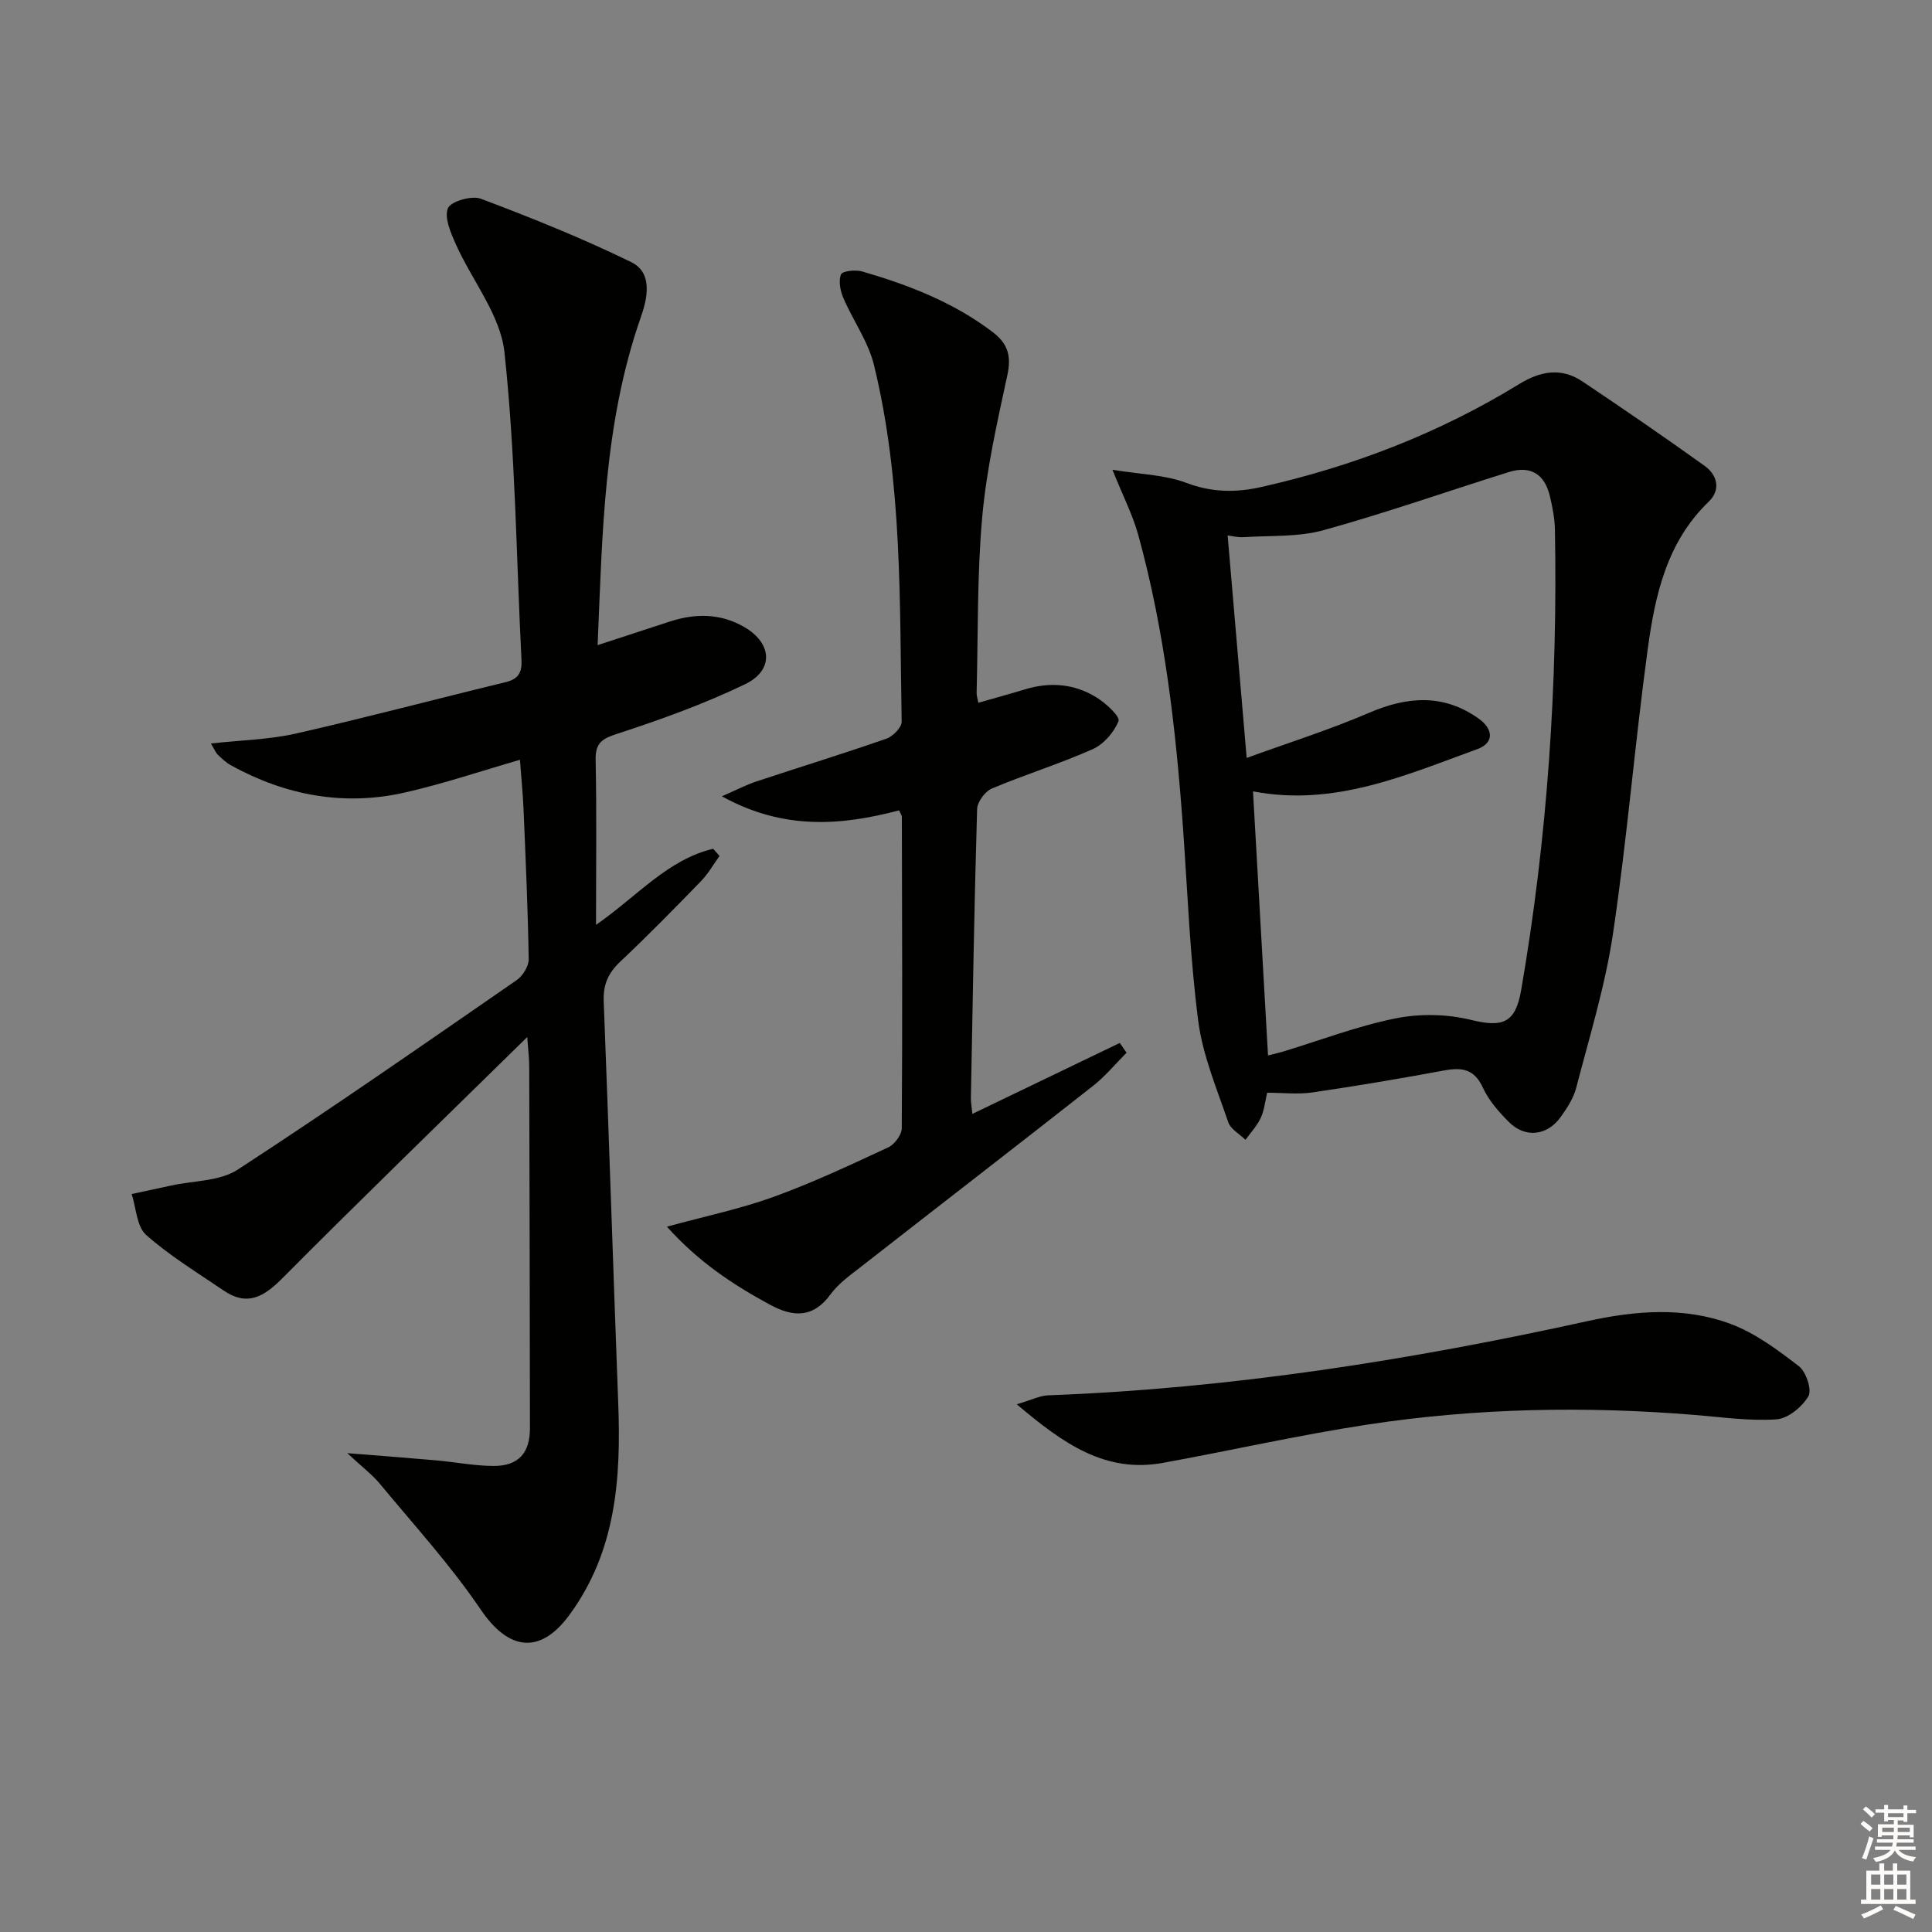 <svg enable-background="new 0 0 400 400" viewBox="0 0 400 400" xmlns="http://www.w3.org/2000/svg"><rect x="0" y="0" width="400" height="400" fill="#808080" stroke="none"/><g fill="#010100"><path d="m109.16 214.71c-17.63 17.31-34.36 33.5-50.77 50.01-3.82 3.84-7.26 5.76-12.09 2.47-5.45-3.72-11.15-7.17-16.05-11.52-1.96-1.74-2.05-5.58-2.99-8.46 2.73-.59 5.46-1.16 8.19-1.76 4.62-1.02 10.01-.86 13.73-3.27 19.52-12.7 38.64-26.02 57.8-39.26 1.27-.88 2.51-2.89 2.48-4.35-.16-10.31-.63-20.61-1.06-30.91-.14-3.3-.47-6.6-.75-10.35-8.04 2.32-15.81 4.95-23.77 6.76-12.67 2.89-24.73.62-36.07-5.62-1-.55-1.87-1.39-2.71-2.19-.44-.42-.67-1.06-1.44-2.33 6.24-.69 12.04-.8 17.58-2.05 14.54-3.3 28.96-7.14 43.46-10.65 2.63-.64 3.4-2.02 3.27-4.59-1.08-21.25-1.25-42.6-3.53-63.72-.83-7.71-6.71-14.84-10.06-22.34-1.05-2.36-2.43-5.48-1.65-7.46.56-1.41 4.92-2.69 6.81-1.98 10.54 3.97 21.03 8.19 31.15 13.13 4.6 2.24 3.28 7.72 2 11.36-7.72 22.04-7.97 44.95-8.96 67.94 5.16-1.69 10.01-3.27 14.86-4.86 5.28-1.73 10.44-1.78 15.42 1.06 5.84 3.33 6.32 8.96.25 11.89-8.47 4.08-17.4 7.3-26.35 10.22-3.24 1.05-4.67 1.87-4.59 5.48.23 10.96.08 21.93.08 34.12 8.48-5.87 14.85-13.54 24.26-15.75.44.5.87.99 1.31 1.49-1.27 1.76-2.36 3.7-3.86 5.24-5.46 5.62-10.94 11.22-16.64 16.59-2.49 2.34-3.62 4.73-3.48 8.23 1.09 27.76 1.96 55.53 3.01 83.3.59 15.54-.45 30.63-10.12 43.79-6.08 8.27-12.59 7.38-18.37-1.15-6.21-9.16-13.75-17.42-20.83-25.98-1.65-1.99-3.78-3.58-6.78-6.38 7.1.57 12.74.99 18.37 1.49 3.97.35 7.92 1.14 11.88 1.16 5.18.03 7.58-2.68 7.57-7.83-.03-25-.08-49.99-.15-74.99 0-1.44-.18-2.87-.41-5.98z"/><path d="m262.35 226.24c-.42 1.77-.59 3.62-1.33 5.21-.76 1.65-2.08 3.04-3.16 4.54-1.23-1.22-3.09-2.22-3.58-3.69-2.34-6.88-5.26-13.76-6.19-20.87-1.71-13.15-2.2-26.47-3.14-39.72-1.47-20.56-3.79-41-9.28-60.93-1.15-4.17-3.18-8.11-5.35-13.52 5.77.95 10.83 1.02 15.29 2.71 5.29 2 10.23 2.05 15.53.86 18.95-4.26 36.85-11.16 53.42-21.33 4.37-2.68 8.7-3.46 13.08-.52 8.51 5.71 16.98 11.51 25.31 17.49 2.64 1.9 3.34 4.98.83 7.39-8.74 8.4-11.13 19.45-12.65 30.63-2.66 19.57-4.27 39.29-7.18 58.83-1.6 10.76-4.86 21.29-7.6 31.86-.56 2.18-1.91 4.25-3.25 6.11-2.81 3.9-7.35 4.37-10.71 1-2.09-2.1-4.17-4.46-5.38-7.11-1.78-3.88-4.36-4.23-8.03-3.55-9.11 1.69-18.25 3.23-27.41 4.57-2.95.4-5.98.04-9.22.04zm-2.93-62.4c1.03 18.14 2.06 36.27 3.11 54.68 1.13-.29 2.09-.49 3.02-.77 7.77-2.36 15.43-5.3 23.36-6.9 5-1.01 10.62-.92 15.57.29 6.65 1.63 9.27.71 10.46-6.15 5.45-31.55 7.58-63.34 6.99-95.33-.04-2.29-.5-4.61-1.02-6.85-1.05-4.57-3.95-6.5-8.5-5.08-12.8 4-25.47 8.47-38.39 12.04-5.24 1.45-10.99 1.08-16.51 1.44-1.22.08-2.48-.25-3.34-.35 1.3 15.14 2.56 29.95 3.94 46.06 8.69-3.16 17.18-5.83 25.31-9.33 7.93-3.41 15.38-3.98 22.63 1.12 3.27 2.3 3.25 5.13-.19 6.39-14.91 5.41-29.66 11.97-46.44 8.74z"/><path d="m138.08 253.97c8.12-2.22 15.26-3.7 22.05-6.16 8.1-2.94 15.94-6.62 23.77-10.26 1.3-.61 2.79-2.59 2.8-3.95.15-21.49.07-42.99.02-64.48 0-.3-.25-.6-.57-1.34-11.92 3.13-23.89 4.17-36.7-2.92 3.16-1.37 5.1-2.39 7.15-3.07 8.97-2.97 18.01-5.75 26.93-8.86 1.34-.47 3.17-2.33 3.15-3.52-.45-24.74.2-49.62-5.75-73.89-1.19-4.84-4.33-9.17-6.33-13.84-.63-1.48-1.04-3.54-.47-4.87.31-.73 3.03-1 4.41-.6 9.6 2.8 18.84 6.36 26.94 12.51 3.27 2.48 3.93 5.04 3.07 9.01-2.09 9.69-4.31 19.45-5.19 29.3-1.08 12.08-.85 24.27-1.16 36.41-.02.61.21 1.23.35 2.06 3.36-.96 6.53-1.82 9.66-2.78 5.21-1.59 10.27-1.16 14.85 1.7 1.91 1.19 4.88 3.93 4.52 4.86-.91 2.33-3.09 4.82-5.38 5.84-6.81 3.03-13.98 5.24-20.85 8.14-1.4.59-3 2.76-3.05 4.24-.59 19.97-.92 39.94-1.29 59.92-.01.78.14 1.56.31 3.2 10.49-5.05 20.51-9.87 30.52-14.69.47.68.93 1.35 1.4 2.03-2.3 2.3-4.4 4.86-6.94 6.86-15.96 12.55-32.04 24.95-48.04 37.45-2.23 1.74-4.65 3.45-6.28 5.68-3.66 5.02-7.82 4.76-12.63 2.14-7.6-4.12-14.74-8.83-21.27-16.12z"/><path d="m210.51 290.74c3.16-.93 4.79-1.79 6.46-1.85 37.78-1.41 74.93-7.27 111.78-15.38 9.83-2.16 19.93-2.99 29.52.58 5.13 1.91 9.79 5.39 14.18 8.78 1.49 1.15 2.73 4.9 1.96 6.21-1.3 2.2-4.21 4.61-6.6 4.78-5.58.38-11.26-.45-16.89-.91-22.62-1.85-45.21-1.44-67.63 1.97-14.24 2.16-28.32 5.37-42.51 7.95-11.9 2.17-20.61-3.93-30.27-12.13z"/></g><path d="m385.2 377.6.6-.6c.6.4 1.3.9 1.9 1.5l-.6.7c-.8-.6-1.4-1.1-1.9-1.6zm.3 7.1c.6-1.4 1.1-2.9 1.5-4.5.3.1.6.3.9.4-.5 1.4-1 2.9-1.5 4.4zm.2-10.1.6-.6c.7.5 1.3 1.1 1.9 1.6l-.7.7c-.6-.6-1.2-1.2-1.8-1.7zm8.4-.8h.8v.9h1.8v.7h-1.8v1.8h-.8v-.3h-1.2v.9h3.3v2.6h-.8v-.4h-2.5c0 .3 0 .6-.1.8h3.4v.7h-3.5c0 .3-.1.6-.1.8h4v.7h-3.5c.7.9 1.9 1.3 3.6 1.5-.2.2-.4.5-.6.9-1.9-.3-3.2-1.1-3.8-2.3-.5 1.1-1.8 2-3.9 2.4-.2-.3-.4-.5-.6-.8 1.9-.4 3.1-.9 3.6-1.7h-3.2v-.7h3.5c.1-.2.1-.5.2-.8h-3.3v-.7h3.4c0-.2 0-.5 0-.8h-2.4v.3h-.8v-2.6h3.3v-.9h-1.2v.3h-.8v-1.8h-1.8v-.7h1.8v-.9h.8v.9h3.2zm-4.4 5.5h2.4c0-.3 0-.6 0-.9h-2.4zm1.2-3.1h3.2v-.8h-3.2zm4.4 2.2h-2.4v.9h2.5v-.9z" fill="#fcfbfa"/><path d="m389.2 385.8h.9v1.5h1.8v-1.5h.9v1.5h2.7v6h1.1v.9h-11.3v-.9h1.1v-6h2.7v-1.5zm.2 8.7.5.8c-1.2.6-2.5 1.3-4 1.9-.2-.3-.3-.6-.6-.8 1.6-.6 3-1.3 4.1-1.9zm-2-4.3h1.9v-2.1h-1.9zm0 3.1h1.9v-2.2h-1.9zm2.7-3.1h1.9v-2.1h-1.9zm0 3.1h1.9v-2.2h-1.9zm2.4 1.3c1.4.6 2.7 1.2 4.1 1.8l-.5.9c-1.5-.7-2.8-1.4-4.1-1.9zm2.2-6.5h-1.9v2.1h1.9zm-1.9 5.2h1.9v-2.2h-1.9z" fill="#fcfbfa"/></svg>